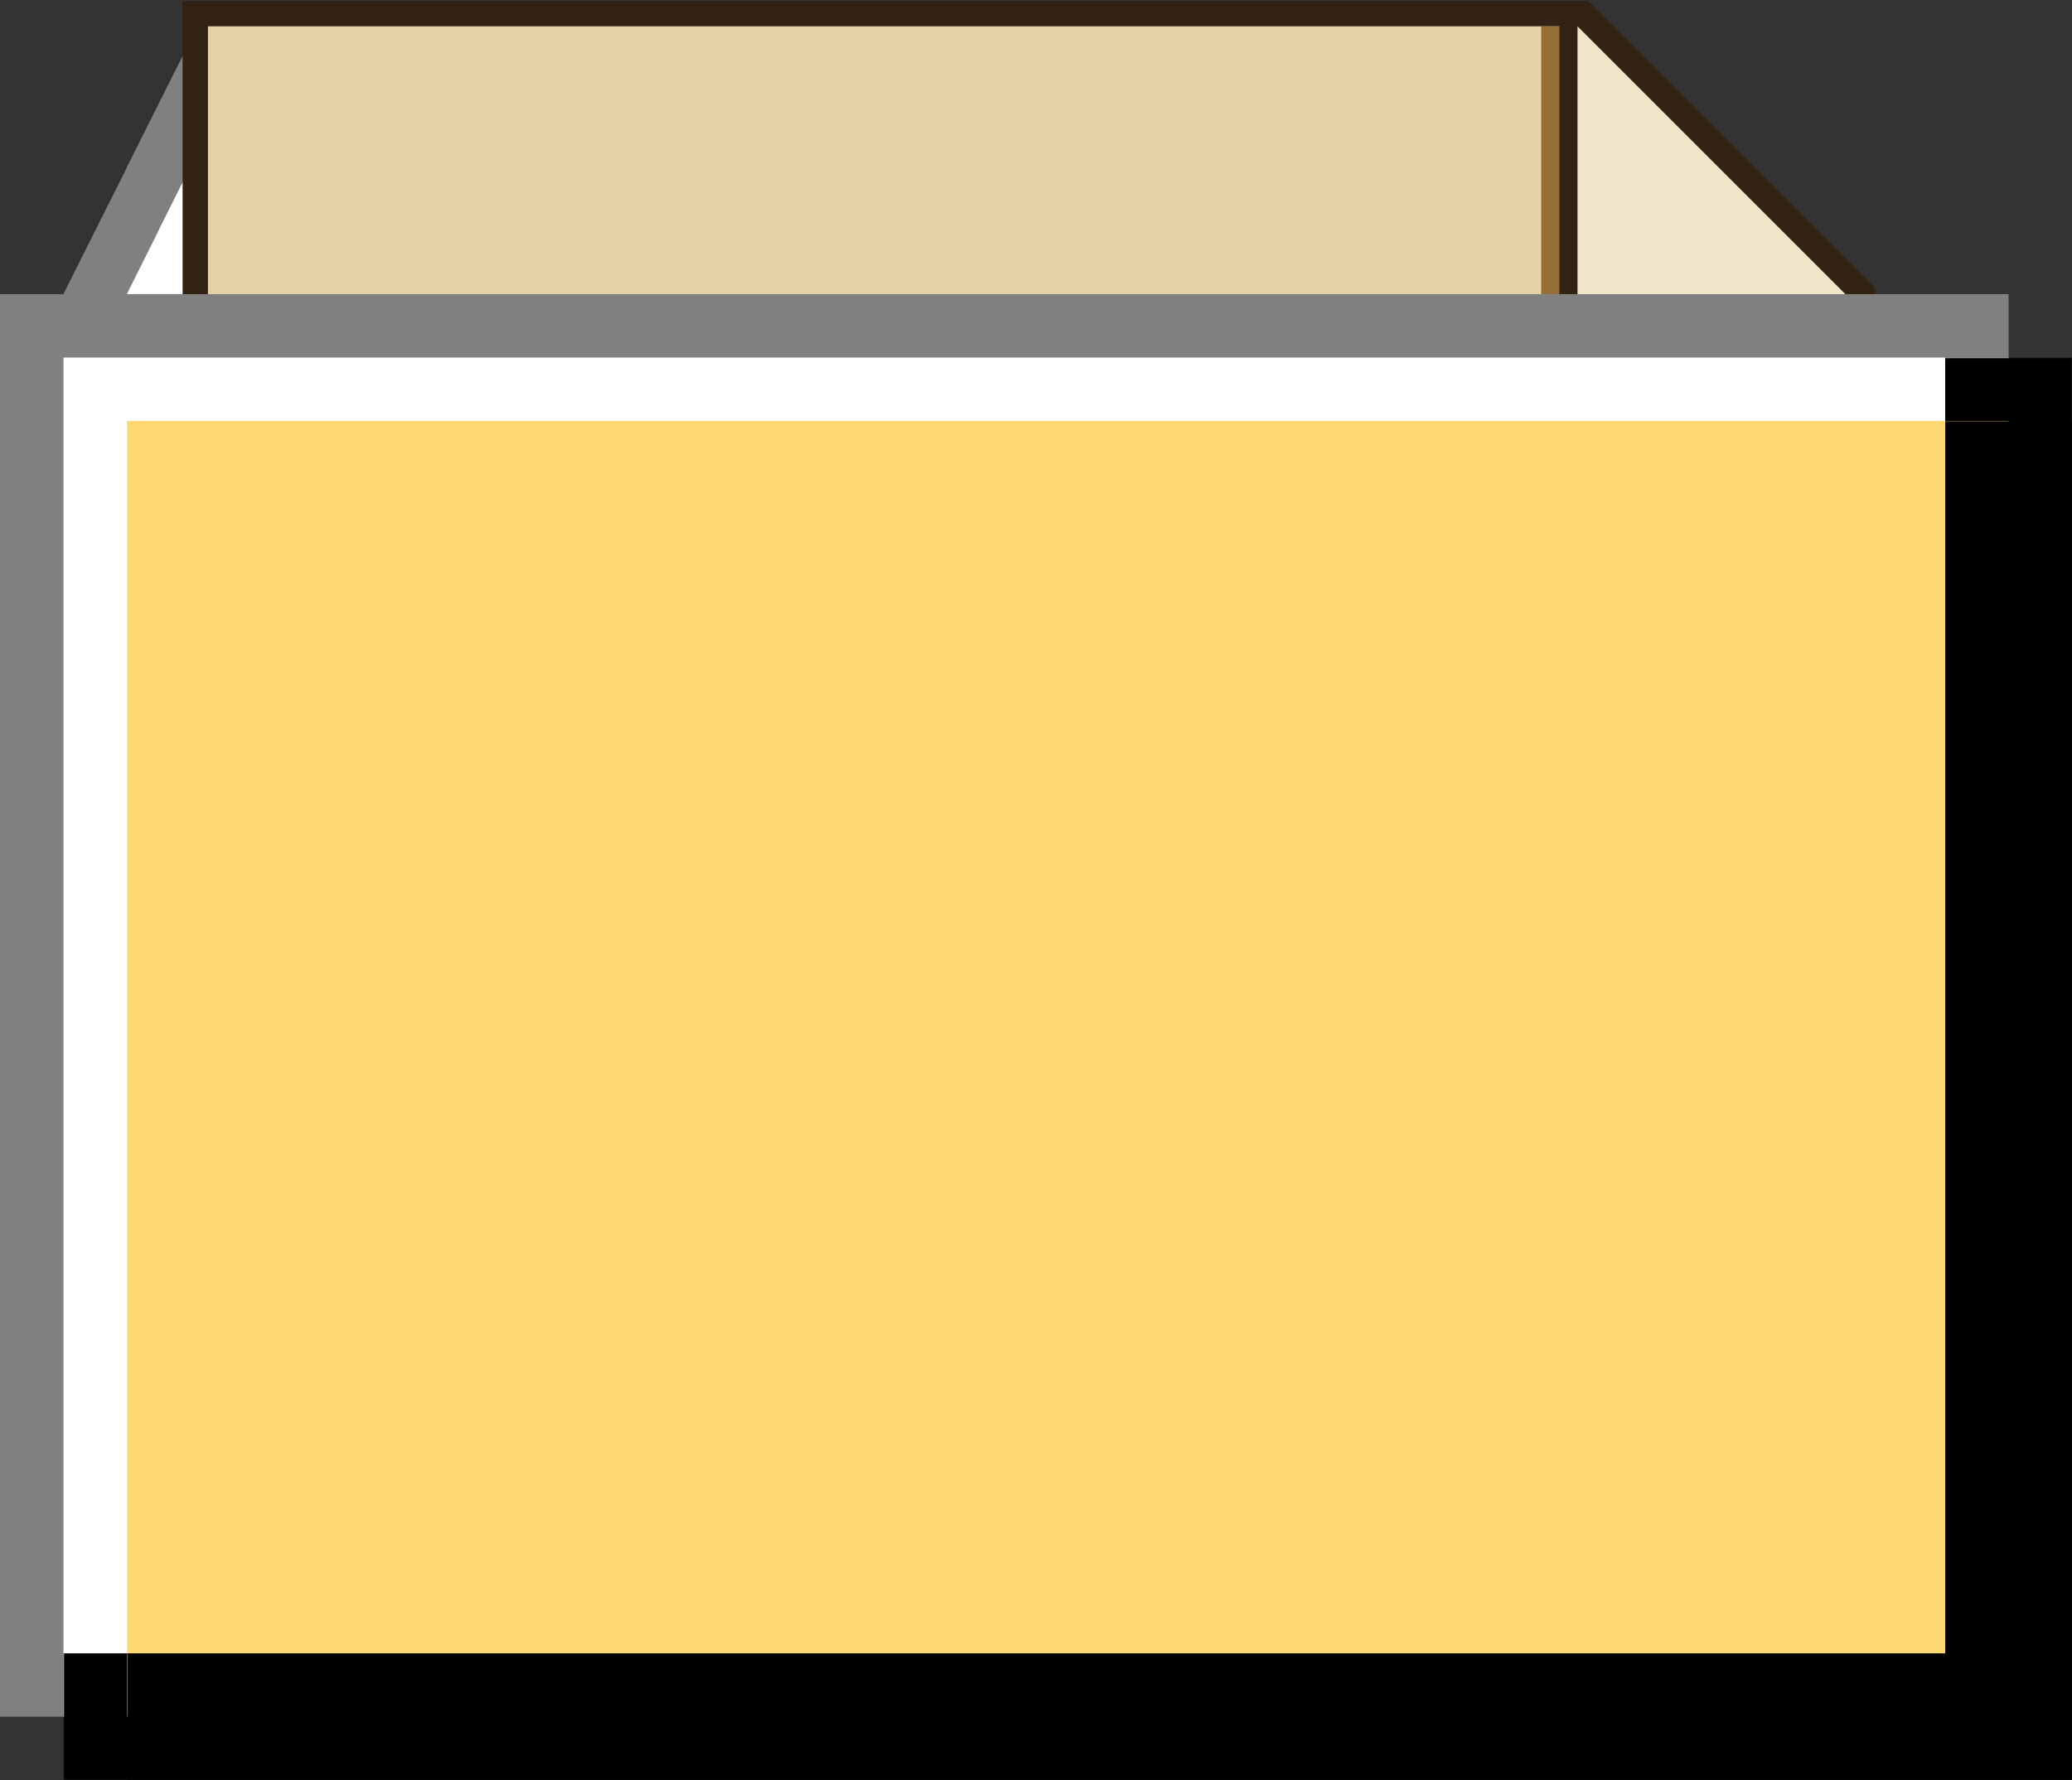<svg xmlns="http://www.w3.org/2000/svg" fill="none" viewBox="0 0 817 702"><rect x="0" y="0" width="817" height="702" fill="#333333" stroke="none"/><path fill="gray" d="M380.371 65H150.568L125 116h280.871l-25.5-51Z"/><path fill="gray" d="M280.371 65H50.568L25 116h280.871l-25.5-51Z"/><path fill="gray" d="M330.372 15H100.569L75.001 66h280.871l-25.5-51Z"/><path fill="gray" d="M305.372 15H75.569L50.001 66h280.871l-25.5-51Z"/><path fill="gray" d="M125.501 15h229.803l25.568 51H100.001l25.5-51Z"/><path fill="#fff" d="M75.501 65h229.803l25.568 51H50.001l25.5-51Z"/><path fill="silver" d="M355.371 65H125.568L100 116h280.871l-25.5-51Z"/><path fill="silver" d="M100.501 40h242.303l25.568 51H100.501V40Z"/><path fill="#fff" d="M342.784 40H88.07L62.5 91l267.871-26 12.412-25Z"/><path fill="#FED972" d="M330.372 65H100.569l-25.568 51h280.871l-25.5-51Z"/><path fill="#E5D3A5" stroke="#322213" stroke-width="10" d="M77 469.46v5h657.451V115.731l-1.465-1.464L625.555 6.836l-1.464-1.465H77V469.46Z"/><path fill="#966F38" d="M607.696 132.127V10.372h14.682l107.073 106.714v15.041H607.696Z"/><path fill="#322213" d="M614.858 124.965V5l8.952 3.94 110.654 108.863 2.149 7.162H614.858Z"/><path fill="#F0E5C8" d="M729.451 117.803H622.02V10.372l107.431 107.431Z"/><path fill="gray" d="M0 116h792v561H0V116Z"/><mask id="a" width="792" height="561" x="25.032" y="141" fill="#000" maskUnits="userSpaceOnUse"><path fill="#fff" d="M25.032 141h792v561h-792z"/><path d="M25.032 141H792v536H25.032V141Z"/></mask><path fill="#fff" d="M25.032 141H792v536H25.032V141Z"/><path fill="#000" d="M792 677v25h25v-25h-25Zm-25-536v536h50V141h-50Zm25 511H25.032v50H792v-50Z" mask="url(#a)"/><mask id="b" width="767" height="536" x="50.063" y="166" fill="#000" maskUnits="userSpaceOnUse"><path fill="#fff" d="M50.063 166h767v536h-767z"/><path d="M50.063 166H792v511H50.063V166Z"/></mask><path fill="#FED972" d="M50.063 166H792v511H50.063V166Z"/><path fill="#000" d="M792 677v25h25v-25h-25Zm-25-511v511h50V166h-50Zm25 486H50.063v50H792v-50Z" mask="url(#b)"/></svg>